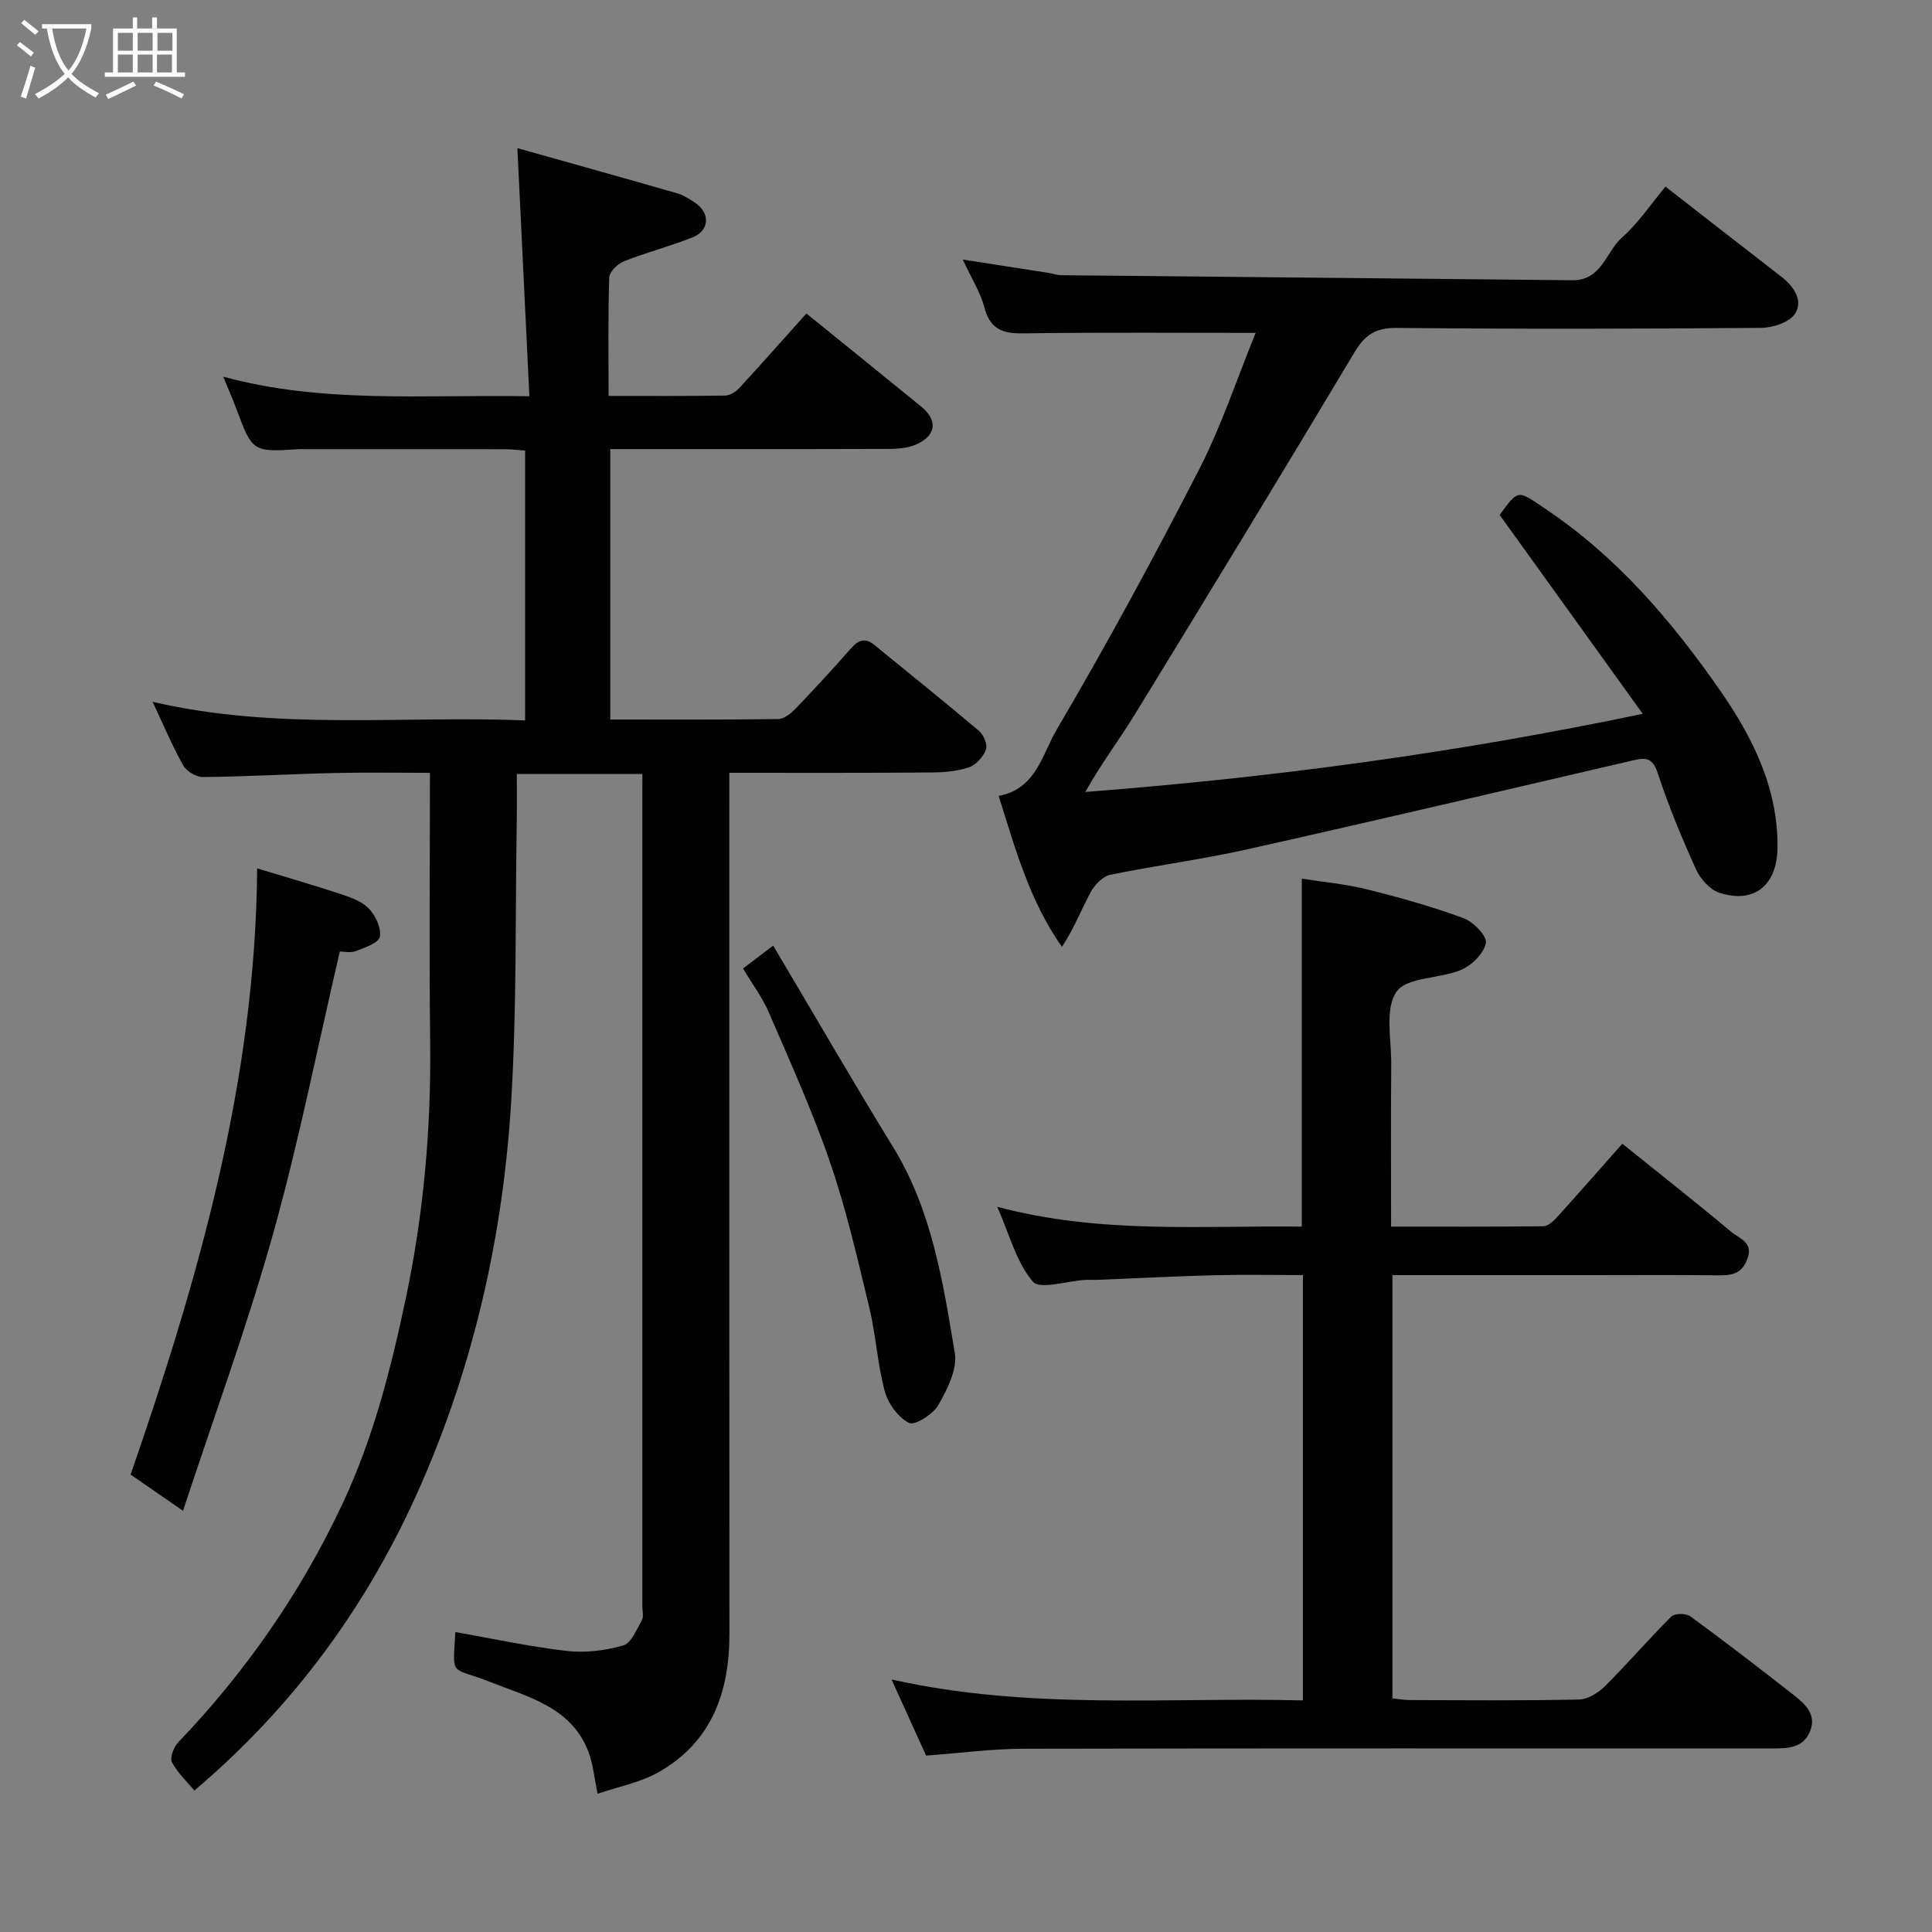<svg enable-background="new 0 0 400 400" viewBox="0 0 400 400" xmlns="http://www.w3.org/2000/svg"><rect x="0" y="0" width="400" height="400" fill="#808080" stroke="none"/><path d="m6.4 11.7c-1-.8-1.9-1.6-2.9-2.3l.6-.7c.9.7 1.9 1.4 2.9 2.2zm-2.1 8.3c.7-2.1 1.4-4.2 2-6.4.2.1.6.3 1 .4-.7 2.3-1.3 4.4-1.9 6.4zm3-12.8c-1.1-.9-2.1-1.7-2.9-2.4l.6-.7c1 .8 2 1.5 3 2.4zm1.4-1.3v-.9h10.2v.9c-.9 4.2-2.3 7.3-4.1 9.4 1.3 1.4 3.2 2.7 5.7 4-.2.2-.4.5-.7.9-2.5-1.4-4.4-2.7-5.7-4.2-1.4 1.5-3.5 3-6.1 4.4 0 0 0 0-.1-.1-.3-.4-.5-.7-.7-.8 2.7-1.4 4.7-2.8 6.2-4.2-1.8-2.2-3-5.3-3.7-9.4zm9.2 0h-7.1c.6 3.8 1.7 6.7 3.4 8.7 1.7-2 2.9-4.8 3.7-8.7z" fill="#fbfcfa"/><path d="m31.6 3.6h.9v2.3h4.1v9.1h1.7v.9h-16.6v-.9h1.7v-9.1h4.1v-2.3h.9v2.3h3.1v-2.3zm-4 13.3.6.8c-1.9.9-3.8 1.9-5.8 2.8-.2-.3-.3-.6-.5-.9 2-.9 3.9-1.8 5.7-2.7zm-3.2-10.1v3.7h3.1v-3.7zm0 4.5v3.7h3.1v-3.7zm4.1-4.5v3.7h3.1v-3.7zm0 4.5v3.7h3.1v-3.7zm9.1 9.1c-2.1-1.1-4.1-2-5.8-2.7l.5-.8c2.2.9 4.1 1.8 5.8 2.6zm-1.9-13.6h-3.1v3.7h3.1zm-3.2 4.5v3.7h3.1v-3.7z" fill="#fbfcfa"/><g fill="#010101"><path d="m133 160.25c-8.99 0-17.26 0-26 0 0 3.36.04 6.48-.01 9.6-.32 19.43.02 38.91-1.16 58.29-1.67 27.53-7.68 54.26-18.83 79.6-10.75 24.41-26.12 45.51-46.75 62.96-1.52-1.82-3.48-3.63-4.65-5.85-.48-.92.36-3.13 1.28-4.1 13.95-14.57 25.3-30.88 33.91-49.14 6.45-13.66 10.13-28.12 13.23-42.81 3.69-17.48 5.25-35.11 5.04-52.96-.22-18.4-.05-36.8-.05-55.83-6.12 0-12.9-.12-19.66.03-9.09.21-18.18.74-27.27.84-1.4.02-3.43-1.15-4.12-2.37-2.24-3.95-3.99-8.17-6.37-13.21 25.87 6.02 51.42 2.82 77.13 3.85 0-18.83 0-37.09 0-55.86-1.29-.09-2.71-.27-4.13-.28-13.84-.02-27.67-.01-41.5-.01-.5 0-1-.03-1.5.01-9.16.61-9.4.45-12.57-8.14-.79-2.14-1.72-4.23-2.81-6.89 20.59 5.63 41.36 3.69 63.39 4.06-.82-16.98-1.63-33.65-2.48-51.37 10.69 3.01 21.86 6.12 33 9.33 1.36.39 2.66 1.2 3.84 2.01 3.11 2.14 2.95 5.72-.53 7.11-4.66 1.87-9.57 3.12-14.24 4.97-1.3.52-3.01 2.17-3.05 3.35-.27 7.96-.14 15.94-.14 24.53 8.25 0 16.19.05 24.12-.07.99-.02 2.19-.75 2.9-1.52 4.67-5.06 9.23-10.22 13.94-15.48 7.96 6.46 15.86 12.83 23.72 19.24 3.45 2.81 3.22 5.91-.79 7.79-1.69.8-3.79 1-5.71 1.01-19.15.07-38.3.04-57.82.04v55.99c11.59 0 23.19.07 34.79-.1 1.22-.02 2.65-1.2 3.61-2.2 3.89-4.05 7.7-8.19 11.41-12.41 1.54-1.75 2.92-2.31 4.87-.72 7.23 5.93 14.54 11.76 21.67 17.8.95.81 1.79 2.86 1.42 3.86-.55 1.48-2.03 3.15-3.49 3.65-2.41.83-5.12 1.06-7.71 1.08-13.79.12-27.58.07-41.93.07v6.24c0 57.33-.03 114.66.02 171.98.01 12.11-3.63 22.4-14.61 28.66-3.84 2.19-8.44 3.04-12.68 4.5-.69-3.29-.93-6.11-1.89-8.65-3.51-9.33-12.63-11.42-20.45-14.53-8.15-3.24-7.69-.72-7.11-10.3 7.66 1.34 15.32 3.02 23.07 3.91 3.83.44 7.97-.07 11.68-1.14 1.67-.48 2.78-3.31 3.86-5.23.43-.76.1-1.96.1-2.96 0-55.83 0-111.65 0-167.48.01-1.46.01-2.93.01-4.75z"/><path d="m335.88 236.79c7.79 6.27 15.27 12.15 22.56 18.26 1.62 1.36 4.66 2.11 3.32 5.65-1.22 3.23-3.47 3.37-6.3 3.34-8.66-.11-17.33-.04-26-.04-13.63 0-27.26 0-41.17 0v87.63c1.1.11 2.36.35 3.61.35 11.67.03 23.33.14 35-.11 1.85-.04 4.03-1.4 5.42-2.79 4.69-4.67 9-9.71 13.69-14.38.7-.7 3.07-.71 3.95-.06 7.26 5.31 14.39 10.8 21.48 16.35 2.37 1.86 4.74 4.05 3.28 7.53-1.46 3.47-4.71 3.48-7.85 3.48-51.66 0-103.33-.05-154.99.06-6.56.01-13.12.9-20.14 1.42-2.2-4.84-4.46-9.83-7.16-15.77 28.58 6.43 56.81 3.64 85.18 4.34 0-29.48 0-58.42 0-88.06-6.09 0-12.19-.12-18.28.03-8.1.21-16.2.63-24.3.96-.83.03-1.67-.04-2.5.01-3.74.21-9.37 2.07-10.84.35-3.4-3.97-4.8-9.66-7.37-15.48 21.3 5.67 42.1 3.85 63.05 4.1 0-23.9 0-47.57 0-72.04 4.32.68 8.97 1.09 13.45 2.2 6.77 1.68 13.52 3.58 20.07 5.99 2.02.74 4.87 3.72 4.6 5.13-.42 2.15-2.91 4.61-5.11 5.55-4.43 1.89-11.25 1.45-13.4 4.54-2.46 3.54-1.05 9.86-1.09 14.98-.09 10.98-.03 21.97-.03 33.65 10.66 0 21.08.05 31.5-.08.94-.01 2.05-.98 2.77-1.78 4.51-4.97 8.93-10.03 13.6-15.31z"/><path d="m259.97 68.92c-15.49 0-30.69-.11-45.88.07-4.57.05-8.75.6-10.28-5.33-.79-3.08-2.62-5.9-4.48-9.92 6.51 1.01 12.05 1.86 17.58 2.73.97.15 1.93.5 2.9.51 35.26.36 70.51.67 105.77 1.04 6.06.06 6.9-5.9 10.28-8.89 3.37-2.97 5.92-6.86 8.96-10.49 8.24 6.41 16.1 12.55 23.99 18.65 2.59 2 4.53 4.92 2.88 7.6-1.11 1.8-4.6 2.97-7.04 2.99-25.16.21-50.32.26-75.47.01-4.4-.04-6.59 1.44-8.78 5.1-14.97 25.05-30.16 49.98-45.4 74.86-3.23 5.27-6.99 10.2-10.3 16.12 38.25-2.95 76.14-7.96 115.41-16.18-10.24-14.23-19.87-27.63-29.62-41.18 4.03-5.54 3.74-5.1 9.67-1.12 14.75 9.91 26.03 23.18 35.97 37.47 6.67 9.58 12.06 20.26 11.88 32.62-.11 7.76-4.85 11.57-12.02 9.27-1.96-.63-3.94-2.86-4.84-4.85-2.95-6.51-5.71-13.15-7.94-19.94-1.04-3.18-2.47-3.25-5.08-2.64-26.63 6.2-53.24 12.46-79.92 18.43-9.38 2.1-18.95 3.33-28.37 5.28-1.57.33-3.24 2.11-4.06 3.65-1.96 3.63-3.44 7.53-5.92 11.25-6.75-9.6-9.65-20.33-13.1-31.25 7.75-1.4 9.02-8.64 12-13.69 10.42-17.72 20.23-35.83 29.62-54.12 4.61-9.06 7.83-18.85 11.59-28.05z"/><path d="m37.89 312.79c-4.18-2.88-7.49-5.17-10.85-7.49 14.05-40.61 25.88-81.62 26.2-125.51 5.93 1.81 11.54 3.41 17.07 5.24 2.14.71 4.53 1.52 6.02 3.05 1.41 1.45 2.65 4.06 2.31 5.86-.24 1.28-3.12 2.28-4.98 2.97-1.16.44-2.62.08-3.3.08-4.62 19.8-8.49 39.45-13.88 58.67-5.34 19.05-12.19 37.67-18.59 57.13z"/><path d="m160.08 195.78c8.34 14.04 16.4 27.99 24.83 41.71 8.05 13.12 10.32 27.94 12.77 42.63.56 3.36-1.56 7.53-3.41 10.78-1.09 1.91-4.86 4.29-6.06 3.7-2.26-1.12-4.34-4.01-5.03-6.57-1.52-5.63-1.82-11.58-3.19-17.27-2.43-10.09-4.75-20.25-8.11-30.05-3.62-10.56-8.26-20.78-12.68-31.05-1.33-3.1-3.41-5.87-5.36-9.15 1.91-1.44 3.8-2.88 6.24-4.73z"/></g></svg>